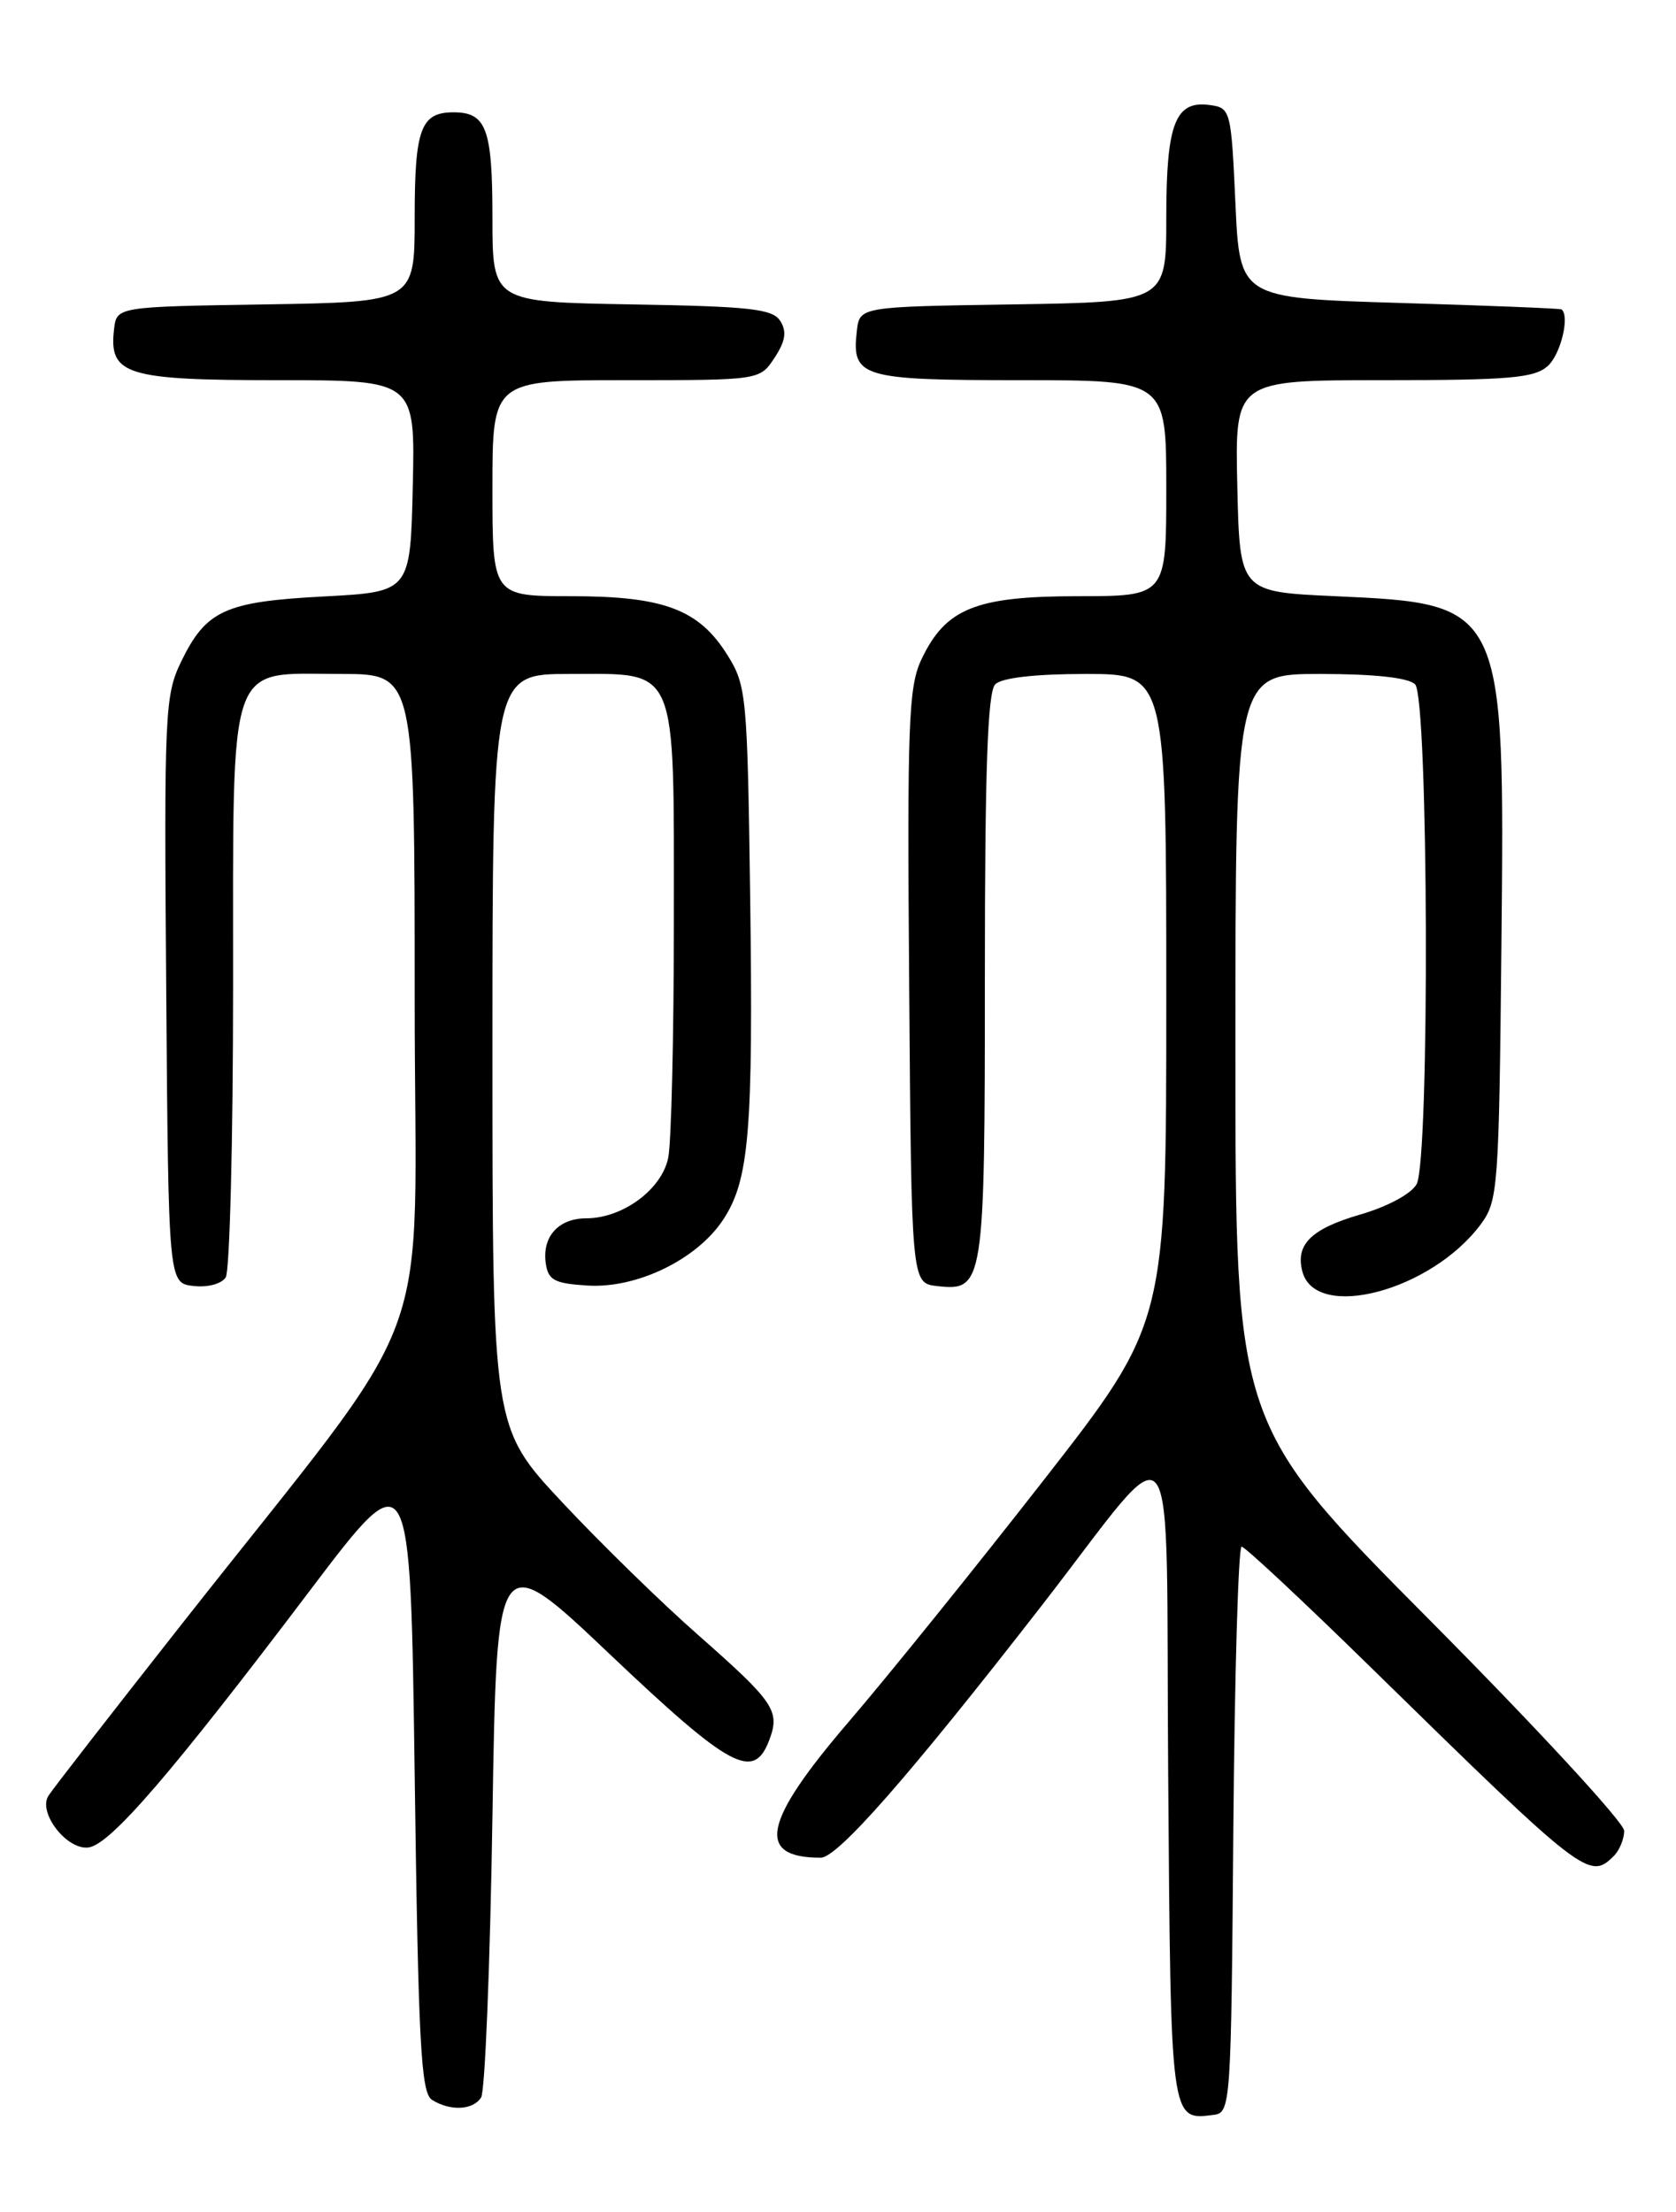 <?xml version="1.0" encoding="UTF-8" standalone="no"?>
<!DOCTYPE svg PUBLIC "-//W3C//DTD SVG 1.1//EN" "http://www.w3.org/Graphics/SVG/1.1/DTD/svg11.dtd" >
<svg xmlns="http://www.w3.org/2000/svg" xmlns:xlink="http://www.w3.org/1999/xlink" version="1.1" viewBox="0 0 194 256">
 <g >
 <path fill="currentColor"
d=" M 142.76 211.75 C 142.91 193.74 143.34 179.00 143.72 179.00 C 144.10 179.00 150.96 185.41 158.96 193.25 C 183.35 217.13 183.98 217.62 186.80 214.80 C 187.46 214.14 188.00 212.83 188.00 211.88 C 188.00 210.94 177.88 199.97 165.50 187.51 C 143.00 164.85 143.00 164.85 143.00 121.43 C 143.00 78.00 143.00 78.00 152.80 78.00 C 159.09 78.00 163.03 78.43 163.80 79.20 C 165.35 80.75 165.51 134.17 163.98 137.04 C 163.38 138.15 160.65 139.63 157.49 140.55 C 151.77 142.21 149.93 144.02 150.75 147.15 C 152.27 152.95 165.69 149.40 171.41 141.68 C 173.40 138.99 173.51 137.48 173.79 109.42 C 174.19 69.94 174.16 69.89 154.55 69.00 C 143.50 68.50 143.50 68.50 143.22 56.25 C 142.94 44.00 142.94 44.00 160.14 44.00 C 174.74 44.00 177.62 43.75 179.17 42.35 C 180.66 40.99 181.73 36.57 180.75 35.81 C 180.61 35.70 172.18 35.36 162.00 35.06 C 143.50 34.50 143.50 34.50 143.00 23.50 C 142.51 12.76 142.44 12.49 140.06 12.16 C 136.04 11.59 135.00 14.27 135.00 25.17 C 135.00 34.95 135.00 34.95 117.25 35.23 C 99.50 35.50 99.50 35.50 99.18 38.31 C 98.56 43.67 99.66 44.00 118.12 44.00 C 135.00 44.00 135.00 44.00 135.00 56.50 C 135.00 69.00 135.00 69.00 124.75 69.00 C 112.93 69.01 109.46 70.41 106.66 76.31 C 105.16 79.46 105.00 83.73 105.24 114.18 C 105.50 148.50 105.50 148.50 108.45 148.84 C 113.89 149.46 114.00 148.76 114.00 113.01 C 114.00 88.98 114.32 80.08 115.20 79.20 C 115.96 78.44 119.80 78.00 125.70 78.00 C 135.00 78.00 135.00 78.00 135.00 115.55 C 135.00 153.11 135.00 153.11 120.81 171.30 C 113.00 181.31 102.88 193.86 98.31 199.19 C 88.29 210.86 87.43 215.00 95.00 215.00 C 96.95 215.00 105.22 205.58 120.44 186.00 C 136.80 164.96 134.89 162.44 135.22 205.54 C 135.52 245.76 135.47 245.40 140.50 244.76 C 142.45 244.51 142.51 243.65 142.76 211.75 Z  M 55.69 242.75 C 56.14 242.06 56.73 227.44 57.00 210.27 C 57.50 179.03 57.50 179.03 70.66 191.52 C 84.52 204.66 87.24 206.13 89.03 201.42 C 90.33 198.00 89.66 197.02 80.75 189.17 C 76.57 185.50 69.52 178.61 65.08 173.87 C 57.00 165.23 57.00 165.23 57.00 121.62 C 57.00 78.00 57.00 78.00 65.94 78.00 C 78.58 78.00 78.00 76.61 78.00 106.60 C 78.00 119.88 77.71 132.20 77.35 133.98 C 76.62 137.64 72.10 140.99 67.87 141.00 C 64.65 141.00 62.74 143.12 63.17 146.19 C 63.45 148.16 64.16 148.54 68.00 148.78 C 73.70 149.14 80.63 145.79 83.68 141.20 C 86.73 136.60 87.20 130.99 86.83 103.50 C 86.51 80.59 86.40 79.33 84.23 75.86 C 80.92 70.53 76.87 69.00 66.10 69.00 C 57.00 69.00 57.00 69.00 57.00 56.50 C 57.00 44.00 57.00 44.00 72.48 44.00 C 87.95 44.00 87.95 44.00 89.66 41.40 C 90.92 39.48 91.09 38.37 90.32 37.15 C 89.44 35.75 86.86 35.46 73.14 35.23 C 57.00 34.95 57.00 34.95 57.00 25.18 C 57.00 14.90 56.30 13.00 52.50 13.00 C 48.70 13.00 48.00 14.90 48.00 25.18 C 48.00 34.95 48.00 34.95 30.75 35.23 C 13.50 35.50 13.50 35.50 13.20 38.12 C 12.59 43.38 14.57 44.00 32.10 44.00 C 48.06 44.00 48.06 44.00 47.78 56.25 C 47.50 68.50 47.50 68.50 37.50 69.03 C 26.04 69.63 23.85 70.63 20.96 76.59 C 19.08 80.47 18.99 82.51 19.24 114.59 C 19.50 148.50 19.50 148.50 22.39 148.83 C 24.03 149.02 25.65 148.59 26.13 147.83 C 26.59 147.10 26.98 131.99 26.98 114.25 C 27.00 75.54 26.16 78.00 39.50 78.00 C 48.00 78.00 48.00 78.00 48.00 115.56 C 48.00 158.34 51.28 149.54 20.97 188.05 C 12.94 198.25 6.02 207.15 5.60 207.84 C 4.37 209.82 7.78 214.17 10.27 213.81 C 12.80 213.44 19.84 205.27 35.85 184.11 C 47.50 168.71 47.50 168.71 48.00 205.39 C 48.42 236.54 48.73 242.22 50.00 243.02 C 52.11 244.35 54.74 244.23 55.69 242.75 Z "/>
</g>
</svg>